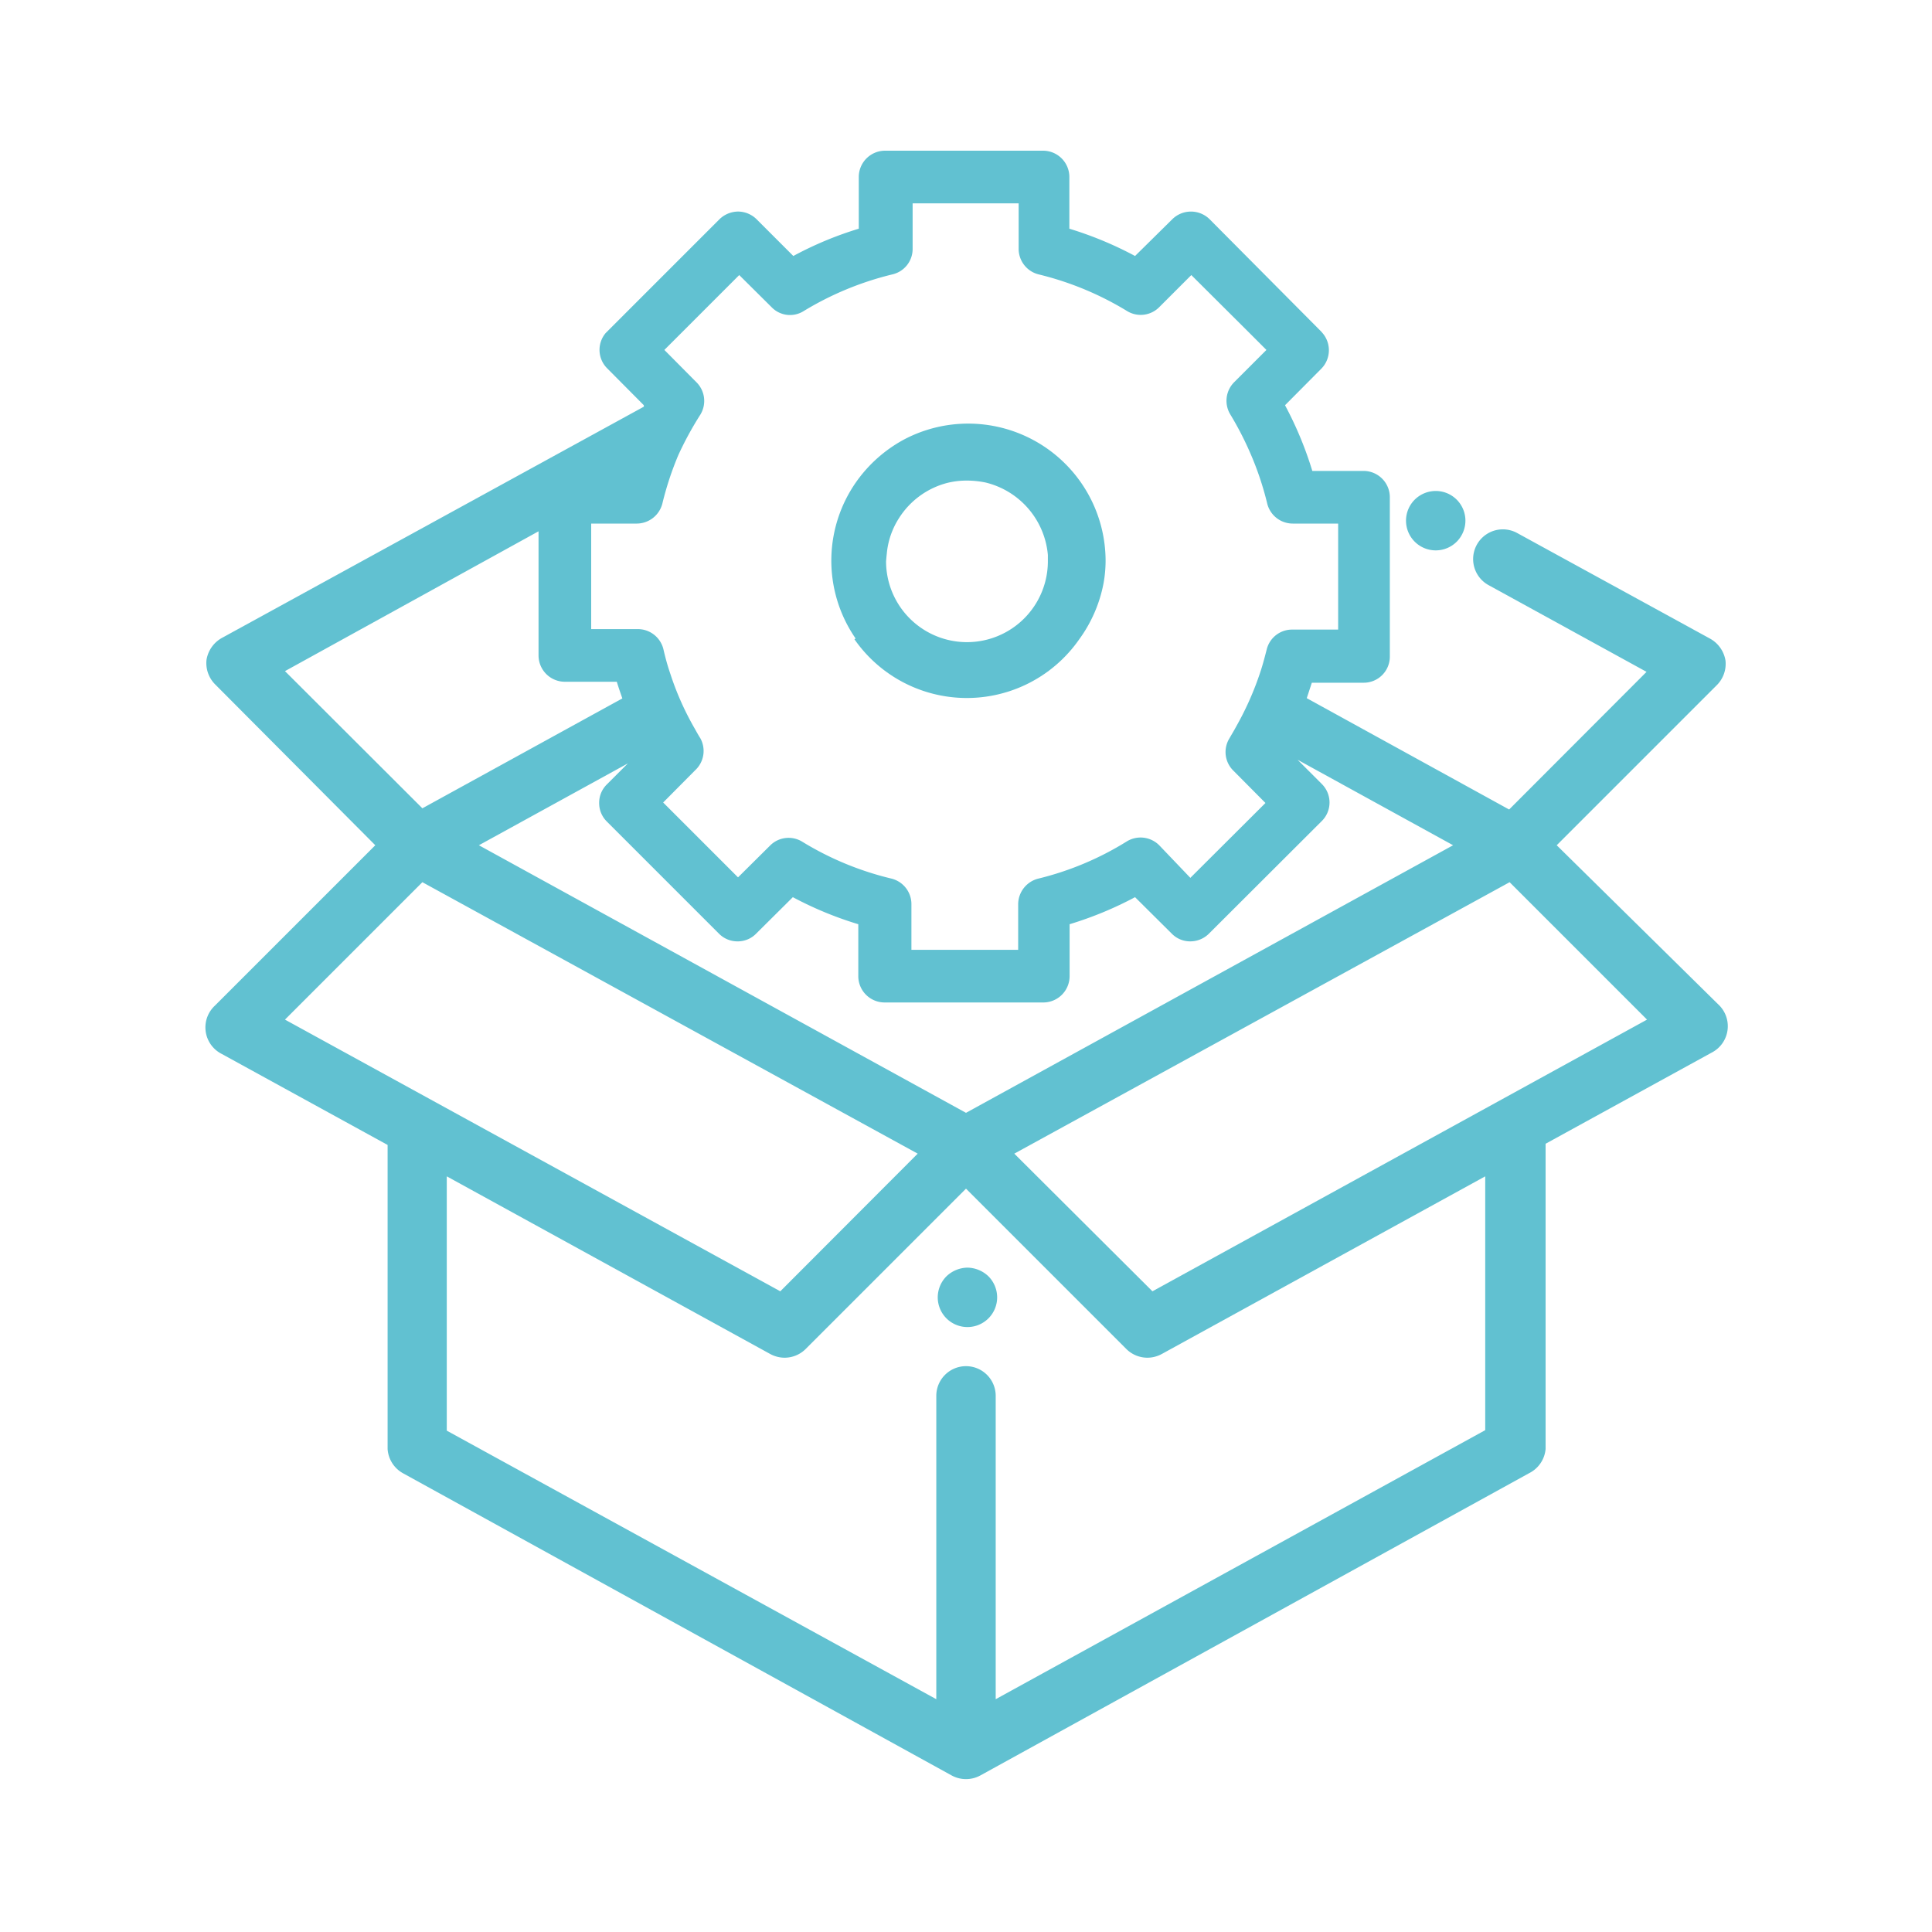 <svg xmlns="http://www.w3.org/2000/svg" id="Layer_1" data-name="Layer 1" width="80" height="80" viewBox="0 0 80 80"><defs><style>.cls-1{fill:#61c1d1;}.cls-2{fill:none;}</style></defs><path class="cls-1" d="M59.45,22.79a1.23,1.23,0,0,0,.87-.36,1.24,1.24,0,0,0,.36-.87,1.23,1.23,0,0,0-1.23-1.23,1.24,1.24,0,0,0-.87.36,1.23,1.23,0,0,0-.36.87,1.23,1.23,0,0,0,1.23,1.23Zm0,0"></path><path class="cls-1" d="M40.06,52.49a1.29,1.29,0,0,0-.87.36,1.24,1.24,0,0,0-.36.87,1.23,1.23,0,0,0,.36.87,1.23,1.23,0,0,0,1.74,0,1.23,1.23,0,0,0,.36-.87,1.24,1.24,0,0,0-.36-.87,1.29,1.29,0,0,0-.87-.36Zm0,0"></path><path class="cls-2" d="M25.77,28.94c-.08-.23-.16-.46-.23-.69H23.39a1.09,1.09,0,0,1-1.09-1.09V22L11.8,27.79l5.69,5.7Z"></path><path class="cls-2" d="M27.43,26.9c.08.33.17.66.28,1a11.92,11.92,0,0,0,1,2.26c.08.14.16.29.25.43a1.09,1.09,0,0,1-.16,1.34l-1.33,1.34,3.1,3.1L31.9,35a1.08,1.08,0,0,1,1.33-.16,12.73,12.73,0,0,0,3.68,1.52,1.09,1.09,0,0,1,.83,1.06v1.89h4.39V37.44A1.1,1.1,0,0,1,43,36.38a12.56,12.56,0,0,0,3.67-1.52A1.09,1.09,0,0,1,48,35l1.33,1.33,3.11-3.1-1.33-1.34a1.08,1.08,0,0,1-.16-1.34c.09-.16.19-.32.28-.49a12.56,12.56,0,0,0,1-2.26c.1-.3.18-.61.26-.92a1.08,1.08,0,0,1,1.06-.83h1.88V21.68H53.51a1.09,1.09,0,0,1-1.06-.84,12.72,12.72,0,0,0-.7-2.08,13.26,13.26,0,0,0-.82-1.59,1.09,1.09,0,0,1,.15-1.34l.16-.16,1.18-1.18-.7-.7-2.41-2.4L48,12.72a1.08,1.08,0,0,1-1.34.16A12.83,12.83,0,0,0,43,11.36a1.09,1.09,0,0,1-.84-1.06V8.42H37.74V10.3a1.08,1.08,0,0,1-.83,1.06,12.89,12.89,0,0,0-3.68,1.52,1.06,1.06,0,0,1-1.33-.16l-1.34-1.33-2.4,2.4-.7.7,1.22,1.23.11.11A1.09,1.09,0,0,1,29,17.17a13.88,13.88,0,0,0-.86,1.67,13,13,0,0,0-.66,2,1.1,1.1,0,0,1-1.06.84H24.48v4.39h1.89A1.09,1.09,0,0,1,27.43,26.9Zm8.11-7.1a5.78,5.78,0,0,1,1.88-1.59,5.69,5.69,0,0,1,8.31,5,5.25,5.25,0,0,1-.09,1,5.75,5.75,0,0,1-1,2.29,5.67,5.67,0,1,1-9.15-6.71Z"></path><path class="cls-2" d="M40.05,26.59a3.36,3.36,0,0,0,3.35-3.35c0-.08,0-.17,0-.26a3.39,3.39,0,0,0-2.58-3,3.84,3.84,0,0,0-.76-.08,3.33,3.33,0,0,0-.84.1,3.37,3.37,0,0,0-2,1.48,3.25,3.25,0,0,0-.49,1.45c0,.1,0,.21,0,.31a3.35,3.35,0,0,0,3.35,3.35Z"></path><path class="cls-2" d="M54.73,32.48a1.08,1.08,0,0,1,0,1.54l-4.64,4.64a1.09,1.09,0,0,1-.77.32,1.06,1.06,0,0,1-.77-.32L47,37.15a15,15,0,0,1-2.72,1.12v2.15a1.09,1.09,0,0,1-1.09,1.09H36.65a1.09,1.09,0,0,1-1.09-1.09V38.27a14.88,14.88,0,0,1-2.71-1.12l-1.52,1.51a1.06,1.06,0,0,1-.77.32,1.07,1.07,0,0,1-.77-.32L25.15,34a1.07,1.07,0,0,1-.32-.77,1.06,1.06,0,0,1,.32-.77l.87-.87L19.83,35,40,46.08,60.17,35l-6.46-3.55Z"></path><polygon class="cls-2" points="37.97 47.77 17.49 36.53 11.8 42.22 32.28 53.47 37.97 47.77"></polygon><polygon class="cls-2" points="42.03 47.77 47.72 53.47 68.2 42.22 62.51 36.53 42.03 47.77"></polygon><path class="cls-2" d="M47.51,56.22a1.24,1.24,0,0,1-.87-.36L40,49.22l-6.64,6.64a1.24,1.24,0,0,1-.87.36,1.26,1.26,0,0,1-.59-.15L18.5,48.71V59.24L38.77,70.36V57.8a1.23,1.23,0,0,1,2.46,0V70.36L61.5,59.24V48.71L48.1,56.07A1.26,1.26,0,0,1,47.51,56.22Z"></path><path class="cls-1" d="M64.46,35l6.64-6.64a1.25,1.25,0,0,0,.35-1,1.27,1.27,0,0,0-.63-.91l-8-4.38a1.23,1.23,0,0,0-1.18,2.16l6.54,3.59-5.69,5.7-8.38-4.61.21-.64h2.14a1.08,1.08,0,0,0,1.09-1.08V20.59a1.09,1.09,0,0,0-1.09-1.09H54.34a15,15,0,0,0-1.13-2.72h0l1.5-1.51a1.09,1.09,0,0,0,.06-1.47l-.06-.07L50.09,9.08a1.1,1.1,0,0,0-1.55,0L47,10.6a15,15,0,0,0-2.72-1.13V7.33a1.09,1.09,0,0,0-1.09-1.09H36.65a1.09,1.09,0,0,0-1.09,1.09V9.47a14.63,14.63,0,0,0-2.71,1.13L31.33,9.08a1.1,1.1,0,0,0-.77-.32,1.12,1.12,0,0,0-.77.32l-4.64,4.64-.07.07a1.08,1.08,0,0,0,.07,1.47l1.51,1.52,0,.06L9.18,26.42a1.27,1.27,0,0,0-.63.91,1.25,1.25,0,0,0,.35,1L15.54,35,8.9,41.64a1.23,1.23,0,0,0,.28,2l6.87,3.77V60A1.24,1.24,0,0,0,16.68,61L39.41,73.52a1.24,1.24,0,0,0,1.18,0L63.32,61A1.24,1.24,0,0,0,64,60V47.36l6.87-3.77a1.23,1.23,0,0,0,.28-2Zm-4.29,0L40,46.08,19.83,35,26,31.61l-.87.87a1.06,1.06,0,0,0-.32.77,1.07,1.07,0,0,0,.32.77l4.64,4.64a1.07,1.07,0,0,0,.77.32,1.06,1.06,0,0,0,.77-.32l1.52-1.51a14.88,14.88,0,0,0,2.71,1.12v2.15a1.09,1.09,0,0,0,1.09,1.09h6.57a1.09,1.09,0,0,0,1.09-1.09V38.27A15,15,0,0,0,47,37.15l1.52,1.51a1.06,1.06,0,0,0,.77.32,1.09,1.09,0,0,0,.77-.32L54.73,34a1.08,1.08,0,0,0,0-1.54l-1-1ZM24.48,21.68h1.89a1.1,1.1,0,0,0,1.06-.84,13,13,0,0,1,.66-2A13.88,13.88,0,0,1,29,17.17a1.09,1.09,0,0,0-.16-1.34l-.11-.11-1.22-1.23.7-.7,2.4-2.4,1.34,1.33a1.06,1.06,0,0,0,1.33.16,12.89,12.89,0,0,1,3.68-1.52,1.08,1.08,0,0,0,.83-1.06V8.42h4.39V10.3A1.09,1.09,0,0,0,43,11.36a12.83,12.83,0,0,1,3.67,1.52A1.08,1.08,0,0,0,48,12.72l1.33-1.33,2.41,2.4.7.7-1.18,1.18-.16.16a1.09,1.09,0,0,0-.15,1.34,13.26,13.26,0,0,1,.82,1.59,12.72,12.72,0,0,1,.7,2.08,1.09,1.09,0,0,0,1.06.84h1.88v4.39H53.51a1.08,1.08,0,0,0-1.06.83c-.08.31-.16.62-.26.92a12.56,12.56,0,0,1-1,2.26c-.09.17-.19.33-.28.49a1.08,1.08,0,0,0,.16,1.34l1.33,1.34-3.11,3.1L48,35a1.09,1.09,0,0,0-1.34-.16A12.56,12.56,0,0,1,43,36.38a1.1,1.1,0,0,0-.84,1.06v1.89H37.74V37.44a1.09,1.09,0,0,0-.83-1.06,12.73,12.73,0,0,1-3.68-1.52A1.08,1.08,0,0,0,31.9,35l-1.34,1.33-3.1-3.1,1.33-1.34A1.09,1.09,0,0,0,29,30.57c-.09-.14-.17-.29-.25-.43a11.92,11.92,0,0,1-1-2.26c-.11-.32-.2-.65-.28-1a1.09,1.09,0,0,0-1.06-.83H24.48ZM11.8,27.79,22.3,22v5.14a1.09,1.09,0,0,0,1.09,1.09h2.15c.07.23.15.46.23.69l-8.28,4.55Zm0,14.43,5.69-5.69L38,47.77l-5.69,5.7Zm49.7,17L41.23,70.36V57.8a1.23,1.23,0,0,0-2.46,0V70.36L18.5,59.24V48.71l13.4,7.36a1.26,1.26,0,0,0,.59.15,1.24,1.24,0,0,0,.87-.36L40,49.22l6.64,6.64a1.24,1.24,0,0,0,.87.36,1.26,1.26,0,0,0,.59-.15l13.4-7.36ZM47.72,53.47,42,47.77,62.51,36.53l5.69,5.69Z"></path><path class="cls-1" d="M35.38,26.47a5.67,5.67,0,0,0,9.31,0,5.75,5.75,0,0,0,1-2.29,5.25,5.25,0,0,0,.09-1,5.69,5.69,0,0,0-8.31-5,5.78,5.78,0,0,0-1.88,1.59,5.67,5.67,0,0,0-.16,6.67Zm1.34-3.54a3.25,3.25,0,0,1,.49-1.45,3.37,3.37,0,0,1,2-1.48,3.33,3.33,0,0,1,.84-.1,3.84,3.84,0,0,1,.76.08,3.39,3.39,0,0,1,2.58,3c0,.09,0,.18,0,.26a3.35,3.35,0,0,1-6.7,0C36.7,23.14,36.71,23,36.72,22.93Z"></path></svg>